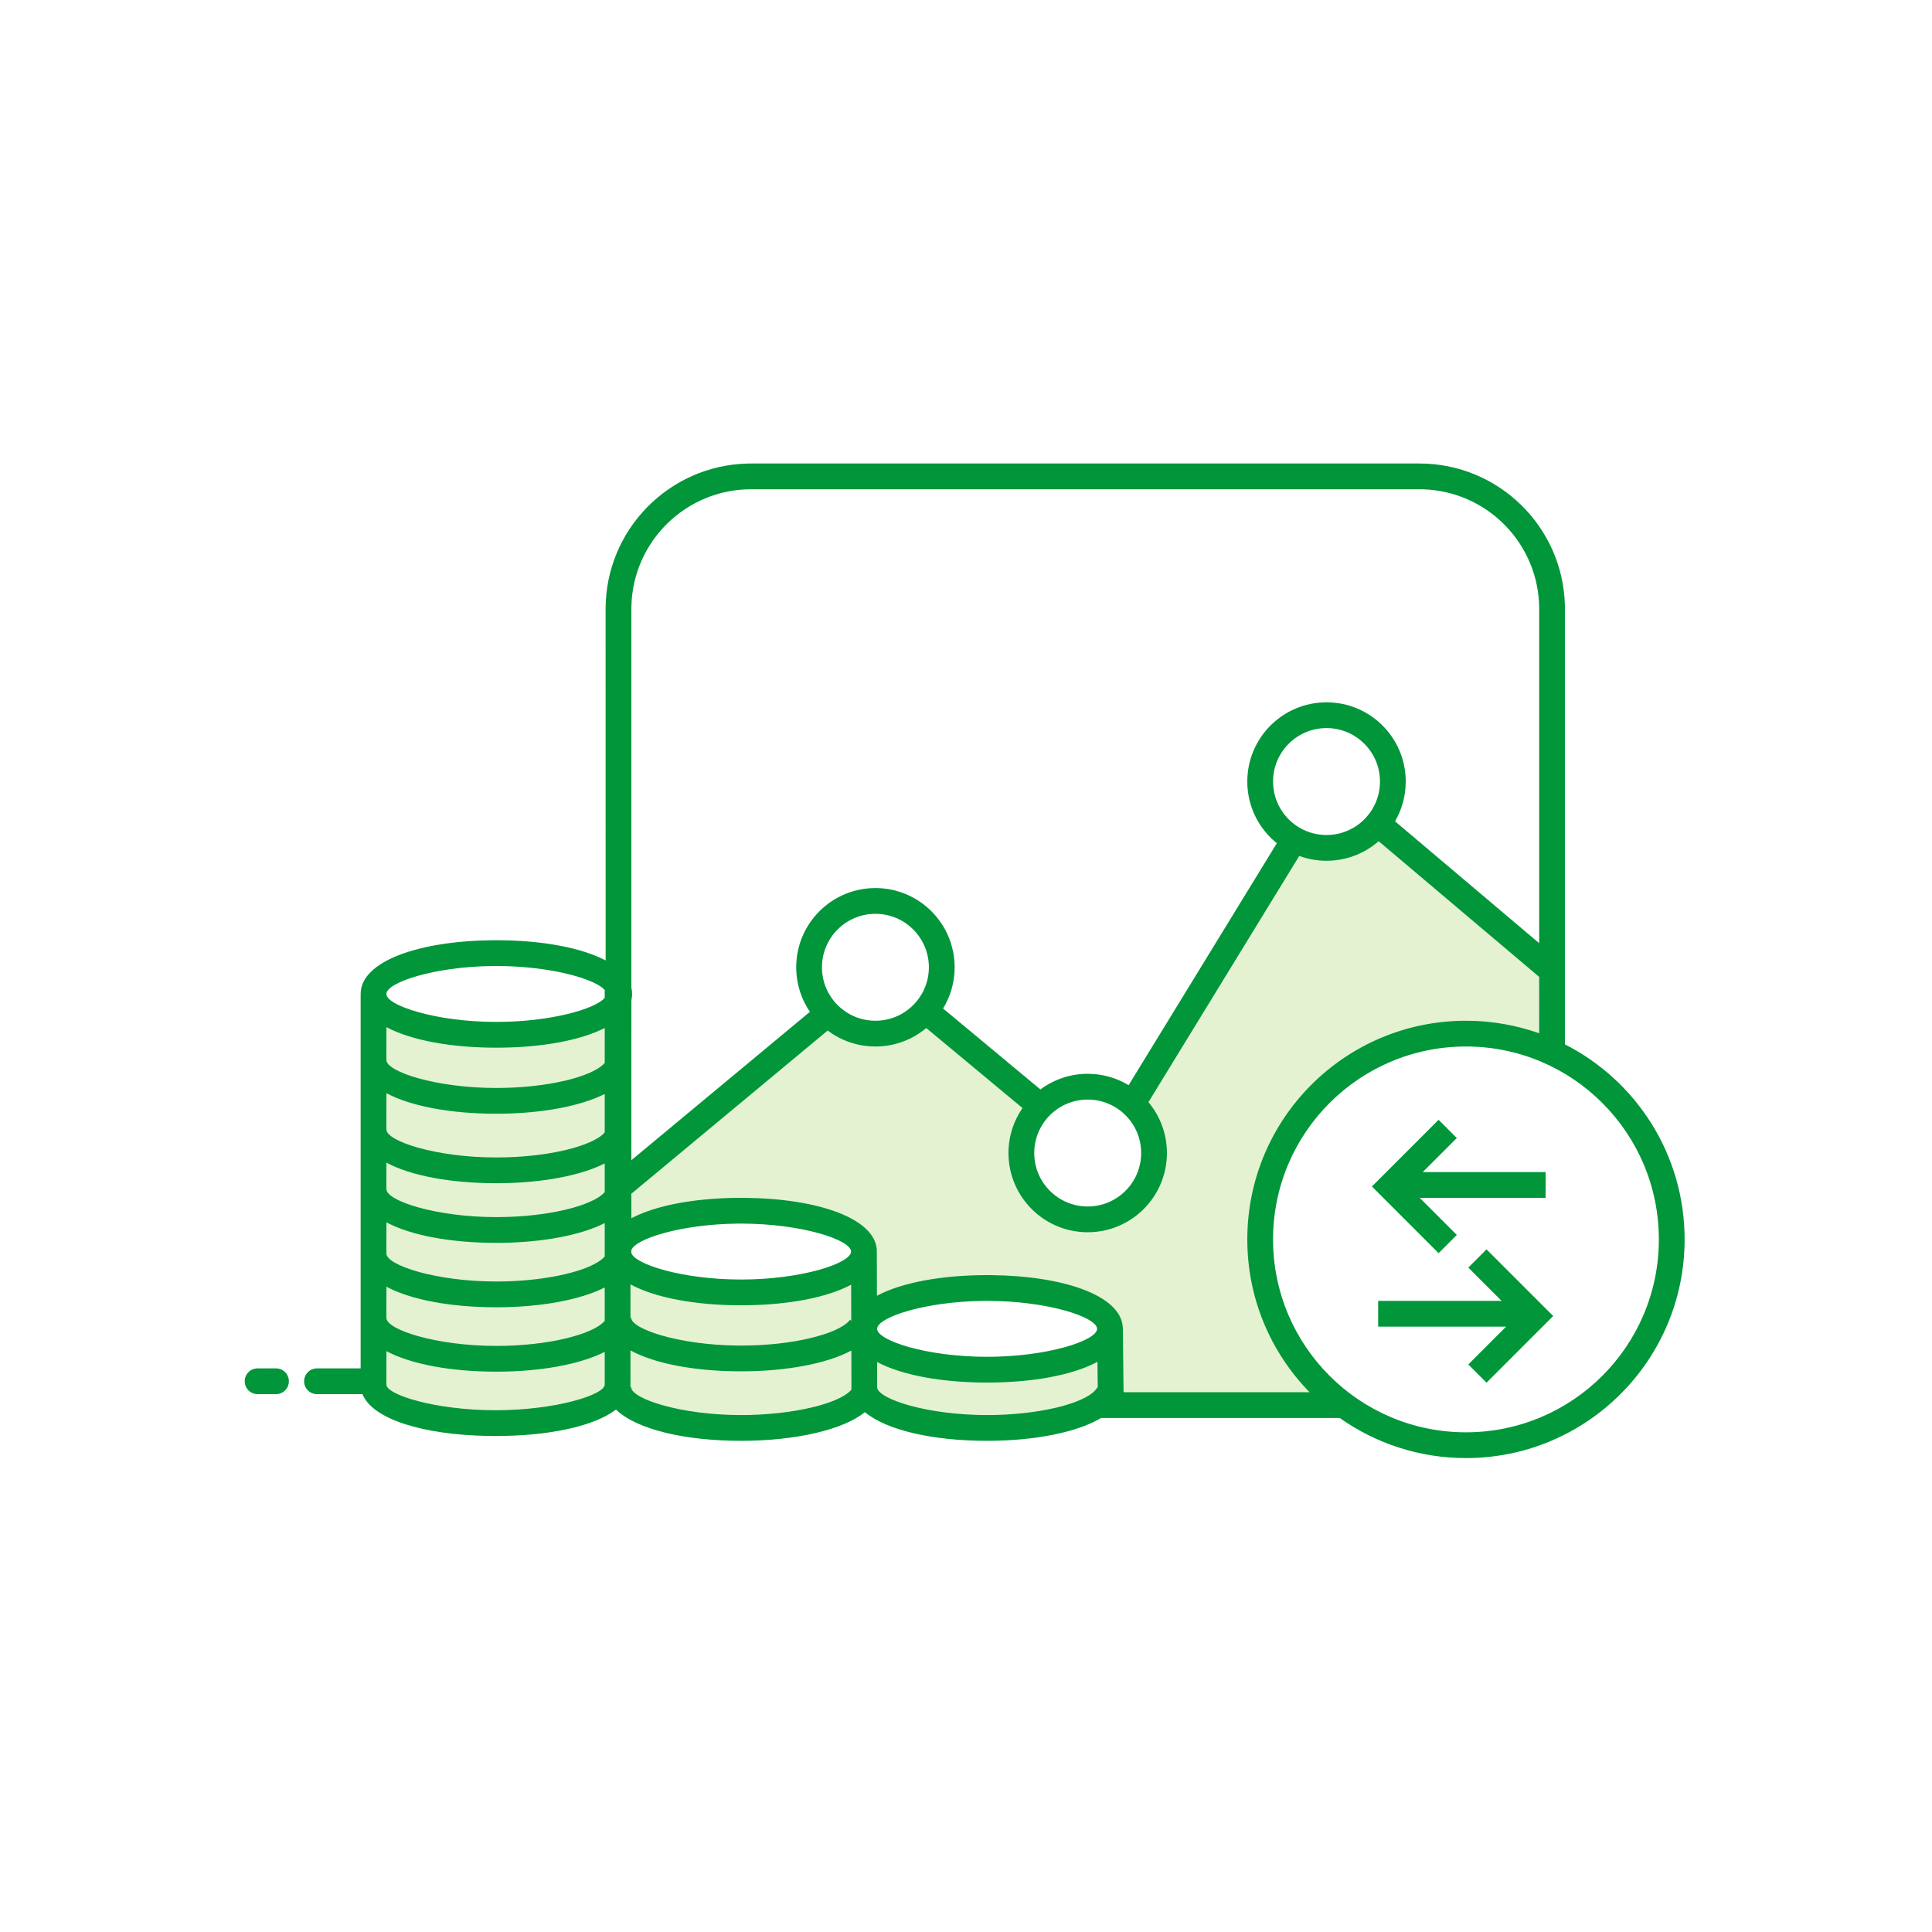<svg width="150" height="150" viewBox="0 0 150 150" fill="none" xmlns="http://www.w3.org/2000/svg">
<rect width="150" height="150" fill="white"/>
<path fill-rule="evenodd" clip-rule="evenodd" d="M108.141 65.157L119.977 74.973V80.25H112.248C104.889 80.25 98.722 85.767 97.874 93.042L97.84 93.369C97.409 97.96 99.125 103.201 102.99 109.092L86.233 108.592C86.216 107.979 86.216 107.529 86.233 107.241C86.293 106.238 86.135 102.986 86.233 102.299C86.437 100.864 79.451 100.57 78.67 100.496C78.498 100.48 78.329 100.461 78.16 100.44L77.82 100.397C76.451 100.217 74.936 99.957 71.766 100C71.229 100.007 69.675 100.596 67.106 101.766L66.795 97.171C64.881 95.67 63.555 94.837 62.817 94.671C57.952 93.582 53.145 94.313 48.395 96.866V90.951L64.067 78.802C64.928 79.389 66.228 79.682 67.967 79.682C69.707 79.682 71.423 79.389 73.118 78.802L79.615 85.3L81.496 85.3C80.167 86.231 79.298 87.775 79.298 89.521C79.298 92.365 81.604 94.671 84.448 94.671C87.293 94.671 89.599 92.365 89.599 89.521C89.599 87.775 88.73 86.231 87.401 85.3L88.156 85.3L100.013 65.157H108.141Z" fill="#E4F2D2"/>
<path fill-rule="evenodd" clip-rule="evenodd" d="M66.795 97.818L66.928 105.392C66.977 108.153 64.778 110.43 62.017 110.479C61.945 110.48 61.873 110.48 61.801 110.478L52.745 110.246C49.985 110.175 47.804 107.88 47.875 105.119C47.877 105.052 47.88 104.986 47.884 104.919L48.352 97.818C51.283 99.079 53.95 99.745 56.352 99.815C58.755 99.886 62.235 99.22 66.795 97.818Z" fill="#E4F2D2"/>
<path fill-rule="evenodd" clip-rule="evenodd" d="M85.704 103.062C84.328 104.668 81.043 105.479 75.852 105.497C70.66 105.514 67.376 104.739 66 103.171L66.861 108.593C70.323 110.146 73.632 110.923 76.786 110.923C79.941 110.923 82.914 110.313 85.704 109.093V103.062Z" fill="#E4F2D2"/>
<path fill-rule="evenodd" clip-rule="evenodd" d="M28.907 77C31.478 78.561 34.688 79.342 38.538 79.342C40.852 79.342 43.632 79.255 45.462 78.568C46.271 78.264 47.143 77.571 48.077 76.49V99.412L48 109.093L39.299 110.112H32.907C30.698 110.112 28.907 108.321 28.907 106.112V77Z" fill="#E4F2D2"/>
<path d="M110.201 35.986C116.345 35.986 121.343 40.889 121.498 46.995L121.502 47.287L121.502 81.085C127.016 83.889 130.793 89.617 130.793 96.227C130.793 105.603 123.193 113.204 113.817 113.204C110.167 113.204 106.787 112.052 104.019 110.093L85.493 110.092C83.618 111.207 80.326 111.865 76.638 111.865C72.465 111.865 68.856 111.057 67.15 109.64C65.441 111.027 61.71 111.865 57.538 111.865C53.171 111.865 49.423 110.98 47.825 109.439C46.102 110.756 42.569 111.491 38.476 111.491L37.824 111.485C32.914 111.39 28.936 110.216 28.143 108.241L24.611 108.241C24.059 108.241 23.611 107.793 23.611 107.241C23.611 106.689 24.059 106.241 24.611 106.241L28 106.24V77.171C28 74.618 32.544 73.059 38.21 73.001L38.538 73L38.867 73.001C42.209 73.035 45.162 73.592 47.021 74.567L47.019 47.287C47.019 41.143 51.922 36.145 58.028 35.99L58.32 35.986H110.201ZM113.817 81.25C105.545 81.25 98.84 87.955 98.84 96.227C98.84 104.498 105.545 111.204 113.817 111.204C122.088 111.204 128.793 104.498 128.793 96.227C128.793 87.955 122.088 81.25 113.817 81.25ZM48.95 104.846L48.95 107.501C48.95 107.566 48.947 107.63 48.941 107.693L49 107.693C49 108.594 52.821 109.865 57.538 109.865C61.536 109.865 65.082 108.982 66.029 107.972L66.106 107.883L66.105 107.834L66.1 107.693L66.105 107.693L66.099 104.857C64.185 105.876 61.038 106.47 57.538 106.47C53.996 106.47 50.861 105.888 48.95 104.846ZM85.207 105.729C83.295 106.764 80.169 107.342 76.638 107.342C73.126 107.342 70.014 106.77 68.099 105.745L68.104 107.737L68.106 107.754C68.27 108.65 72.026 109.865 76.638 109.865C80.651 109.865 84.12 108.975 85.028 107.944L85.101 107.853L85.229 107.69L85.207 105.729ZM30.001 104.9L30 107.501C30 108.289 33.809 109.491 38.476 109.491C43.141 109.491 46.95 108.289 46.95 107.501L46.951 104.959C45.025 105.932 41.95 106.496 38.538 106.496C35.027 106.496 31.916 105.925 30.001 104.9ZM21.429 106.241C21.981 106.241 22.429 106.689 22.429 107.241C22.429 107.793 21.981 108.241 21.429 108.241H20C19.448 108.241 19 107.793 19 107.241C19 106.689 19.448 106.241 20 106.241H21.429ZM107.037 65.31C106.008 66.21 104.677 66.772 103.216 66.825L102.99 66.829C102.246 66.829 101.533 66.697 100.873 66.455L89.163 85.571C90.059 86.639 90.599 88.017 90.599 89.521C90.599 92.918 87.845 95.671 84.449 95.671C81.052 95.671 78.298 92.918 78.298 89.521C78.298 88.223 78.7 87.02 79.386 86.028L71.915 79.816C70.847 80.711 69.47 81.25 67.967 81.25C66.576 81.25 65.293 80.788 64.262 80.009L49.035 92.667L49.018 92.647L49.018 94.587L49.195 94.496C51.039 93.576 53.883 93.047 57.098 93.003L57.538 93L57.867 93.001C63.533 93.059 68.077 94.618 68.077 97.171C68.077 97.222 68.075 97.272 68.071 97.322L68.077 97.322L68.085 100.604C69.999 99.574 73.118 99 76.638 99L76.966 99.001C82.524 99.058 87.001 100.559 87.172 103.025L87.172 103.05L87.177 103.051L87.234 108.092L101.676 108.093C98.684 105.032 96.84 100.845 96.84 96.227C96.84 86.851 104.441 79.25 113.817 79.25C115.811 79.25 117.725 79.594 119.502 80.225L119.501 75.845L107.037 65.31ZM115.414 97L120.59 102.175L115.414 107.351L114 105.937L116.936 103H107V101H116.586L114 98.414L115.414 97ZM76.638 101L76.325 101.002C71.753 101.056 68.1 102.29 68.1 103.171C68.1 104.072 71.921 105.342 76.638 105.342C81.356 105.342 85.177 104.072 85.177 103.171C85.177 102.27 81.356 101 76.638 101ZM30.001 99.9L30 102.325C30 103.226 33.821 104.496 38.538 104.496C42.54 104.496 46.002 103.612 46.922 102.582L46.95 102.547L46.951 99.959C45.097 100.896 42.178 101.453 38.918 101.494L38.538 101.496C35.027 101.496 31.916 100.925 30.001 99.9ZM48.95 99.718L48.95 102.299L49 102.299C49 103.179 52.653 104.413 57.225 104.468L57.538 104.47C61.533 104.47 64.991 103.589 65.919 102.559L65.994 102.468L66.091 102.54L66.084 99.741C64.229 100.737 61.248 101.306 57.867 101.34L57.538 101.342C53.996 101.342 50.861 100.76 48.95 99.718ZM30.001 94.9L30 97.325C30 98.226 33.821 99.496 38.538 99.496C42.54 99.496 46.002 98.612 46.922 97.582L46.95 97.547L46.951 94.959C45.097 95.896 42.178 96.454 38.918 96.494L38.538 96.496C35.027 96.496 31.916 95.925 30.001 94.9ZM57.538 95L57.225 95.001C52.84 95.054 49.301 96.191 49.018 97.061V97.281C49.308 98.171 53.01 99.342 57.538 99.342C62.256 99.342 66.077 98.072 66.077 97.171C66.077 96.27 62.256 95 57.538 95ZM111.692 86.943L113.106 88.357L110.463 90.999L120 91V93L110.225 92.999L113.106 95.88L111.692 97.294L106.516 92.118L111.692 86.943ZM30.001 90.268L30 92.325C30 93.226 33.821 94.496 38.538 94.496C42.54 94.496 46.002 93.612 46.922 92.582L46.95 92.547L46.951 90.328C45.098 91.265 42.179 91.822 38.92 91.862L38.538 91.865C35.027 91.865 31.916 91.293 30.001 90.268ZM84.449 85.37C82.156 85.37 80.298 87.228 80.298 89.521C80.298 91.813 82.156 93.671 84.449 93.671C86.741 93.671 88.599 91.813 88.599 89.521C88.599 87.228 86.741 85.37 84.449 85.37ZM110.201 37.986H58.32C53.273 37.986 49.165 42.006 49.023 47.018L49.019 47.287L49.02 76.687C49.057 76.844 49.077 77.005 49.077 77.171C49.077 77.336 49.058 77.497 49.021 77.653L49.018 90.079L62.881 78.558C62.249 77.631 61.864 76.521 61.821 75.325L61.817 75.1C61.817 71.703 64.57 68.949 67.967 68.949C71.364 68.949 74.118 71.703 74.118 75.1C74.118 76.272 73.79 77.368 73.22 78.3L80.779 84.585C81.803 83.822 83.073 83.37 84.449 83.37C85.611 83.37 86.698 83.693 87.625 84.253L99.133 65.469C97.734 64.342 96.84 62.614 96.84 60.678C96.84 57.282 99.593 54.528 102.99 54.528C106.387 54.528 109.141 57.282 109.141 60.678C109.141 61.804 108.838 62.859 108.31 63.767L119.501 73.227L119.502 47.287C119.502 42.241 115.482 38.133 110.47 37.99L110.201 37.986ZM30.001 84.873L30 87.693C30 88.594 33.821 89.865 38.538 89.865C42.551 89.865 46.02 88.975 46.928 87.944L46.95 87.916L46.951 84.933C45.097 85.87 42.177 86.427 38.917 86.467L38.538 86.47C35.027 86.47 31.916 85.898 30.001 84.873ZM30.001 79.746L30 82.299C30 83.2 33.821 84.47 38.538 84.47C42.533 84.47 45.991 83.589 46.919 82.559L46.95 82.521L46.952 79.811C45.089 80.763 42.168 81.307 38.867 81.34L38.538 81.342C35.027 81.342 31.916 80.771 30.001 79.746ZM38.538 75L38.225 75.001C33.653 75.056 30 76.29 30 77.171C30 78.072 33.821 79.342 38.538 79.342C42.755 79.342 46.255 78.327 46.951 77.468L46.95 76.934L46.995 76.933C46.418 76.062 42.853 75 38.538 75ZM67.967 70.949C65.675 70.949 63.817 72.807 63.817 75.1C63.817 77.392 65.675 79.25 67.967 79.25C70.26 79.25 72.118 77.392 72.118 75.1C72.118 72.807 70.26 70.949 67.967 70.949ZM102.99 56.528C100.698 56.528 98.84 58.386 98.84 60.678C98.84 62.971 100.698 64.829 102.99 64.829C105.282 64.829 107.141 62.971 107.141 60.678C107.141 58.386 105.282 56.528 102.99 56.528Z" fill="#009639"/>
</svg>
